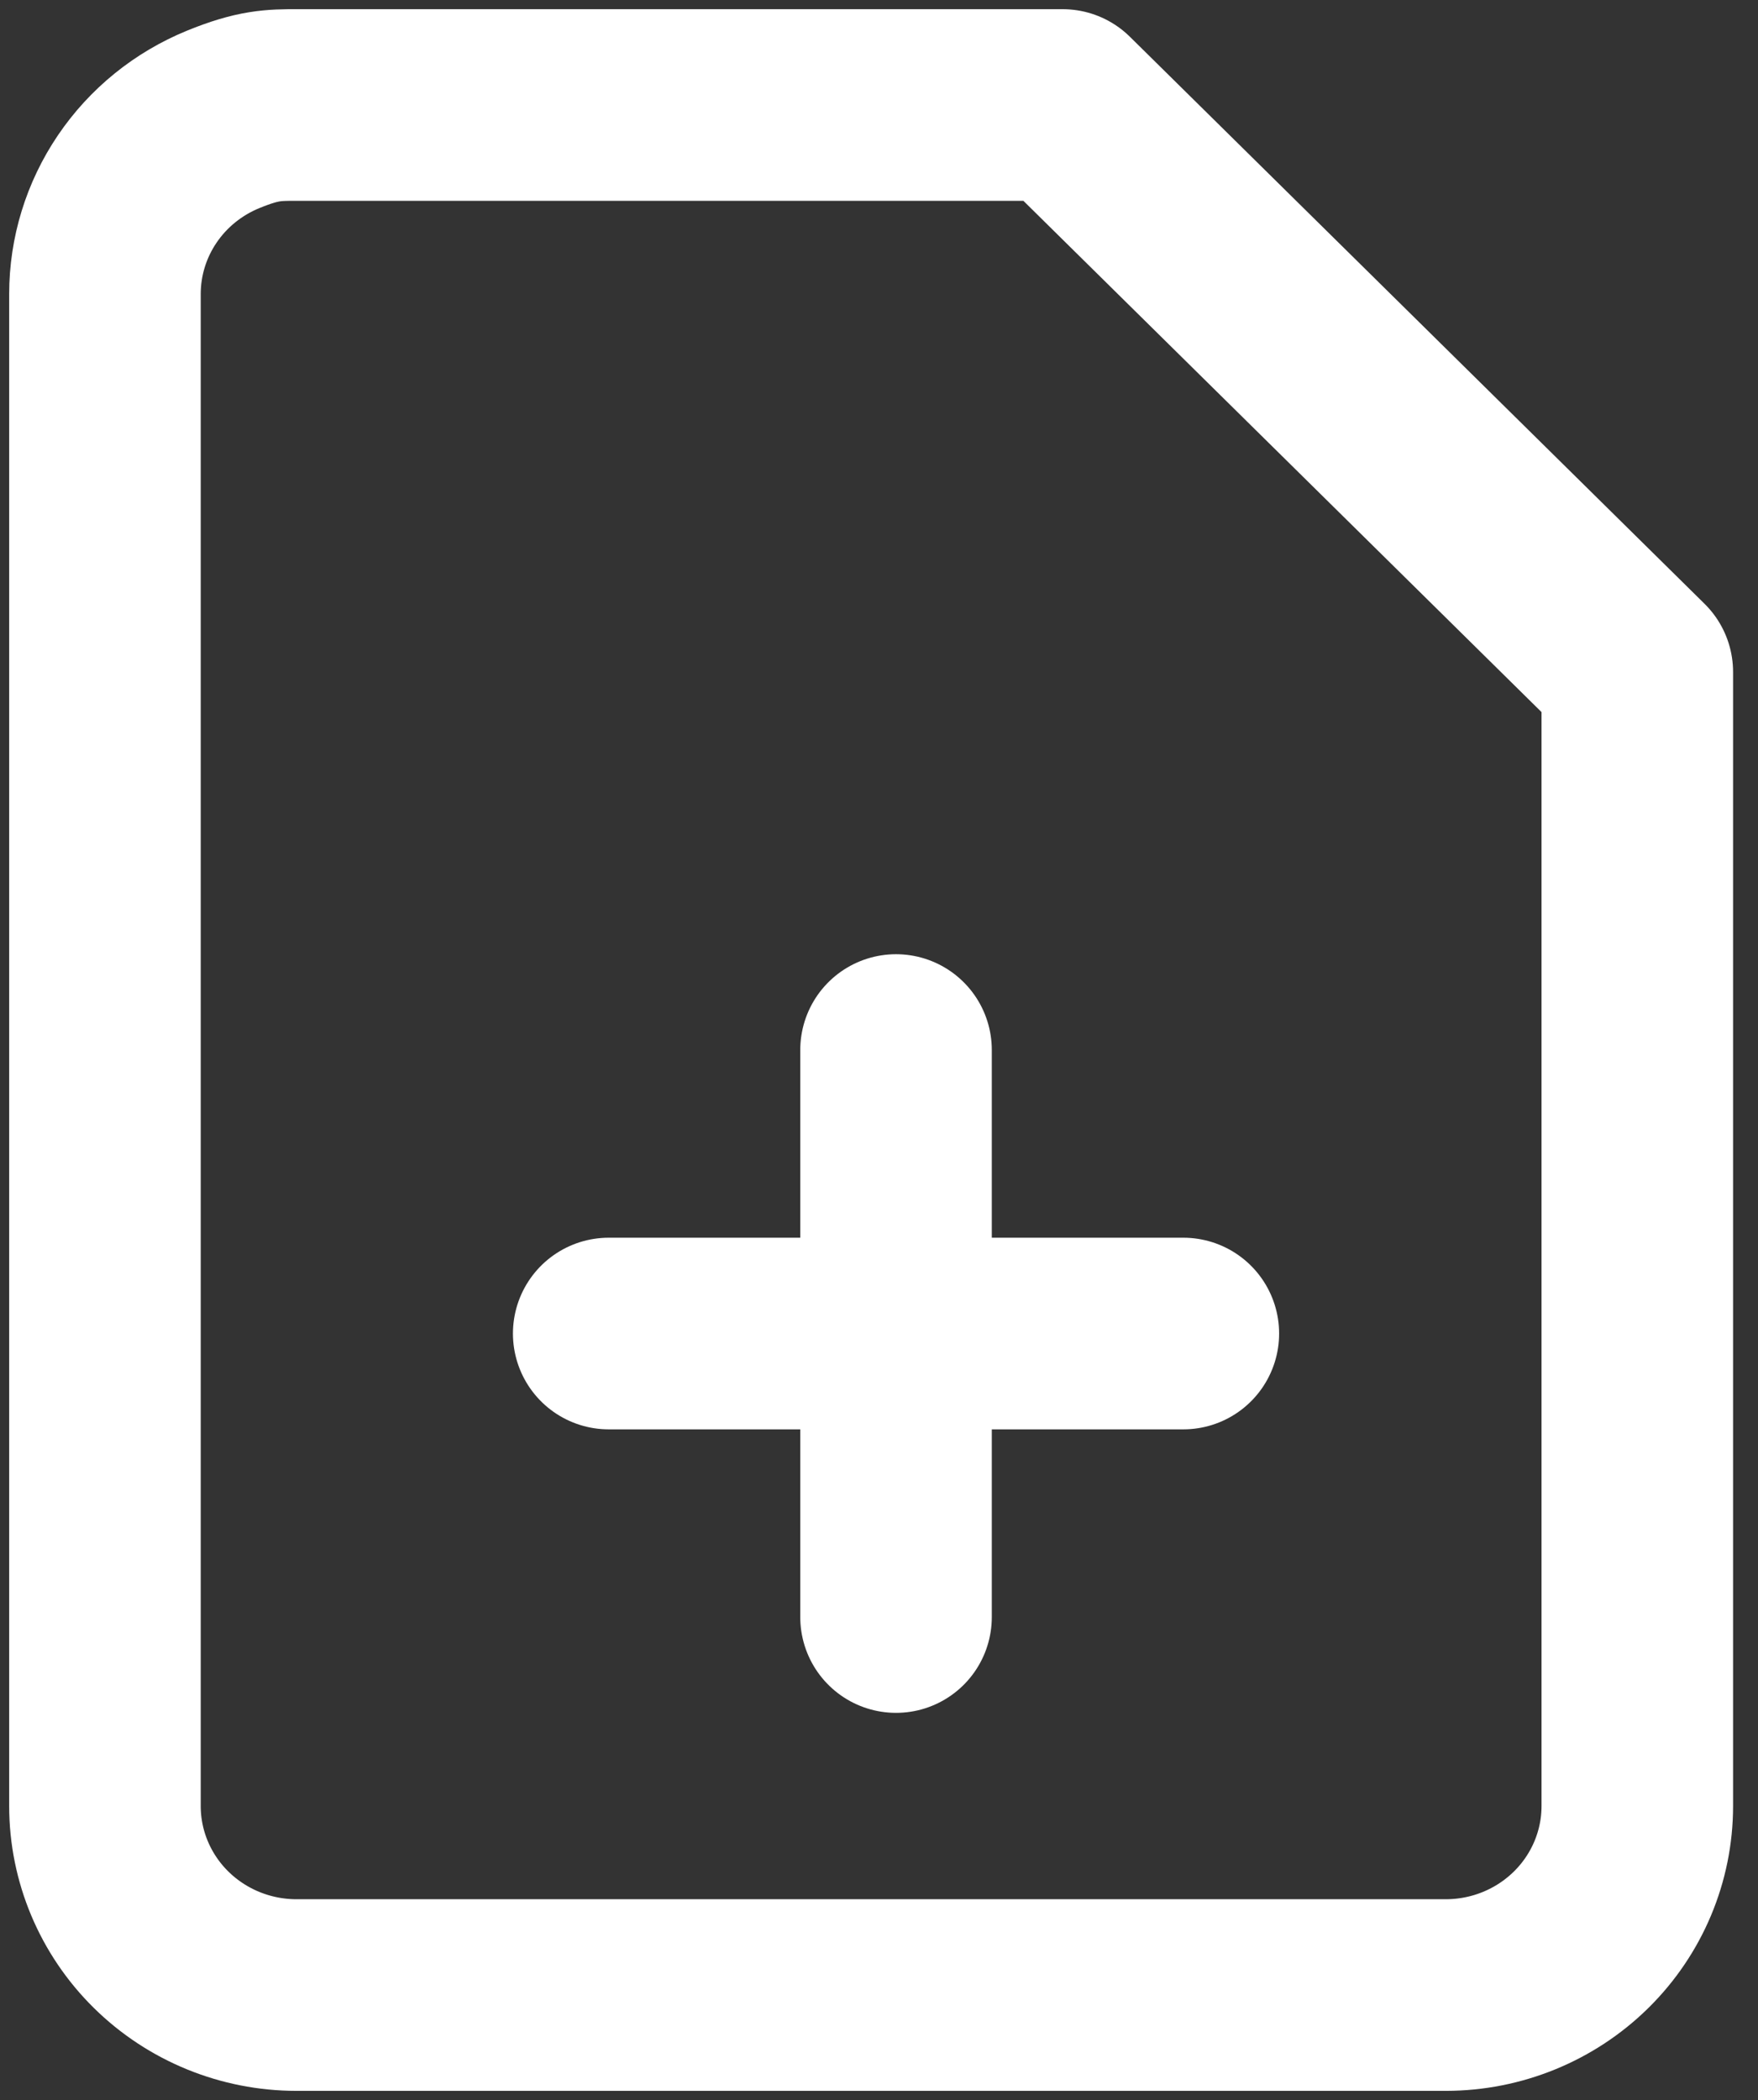 <?xml version="1.0" encoding="UTF-8"?>
<svg fill="none" viewBox="0 0 67 80" xmlns="http://www.w3.org/2000/svg">
<rect x="0" y="0" width="67" height="80" fill="#333333" stroke="none"/>
<path d="m11.3 4h29.2l21.9 21.6v43.2c0 1.91-0.769 3.741-2.138 5.091-1.369 1.35-3.226 2.109-5.162 2.109h-43.8c-1.936 0-3.793-0.759-5.162-2.109-1.369-1.35-2.138-3.182-2.138-5.091v-57.6c0-1.424 0.428-2.816 1.23-4 0.802-1.184 1.942-2.107 3.276-2.652s1.917-0.548 2.794-0.548z" stroke="#fff" stroke-linecap="round" stroke-linejoin="round" stroke-width="7.3"/>
<path d="M34.149 61.6V40" stroke="#fff" stroke-linecap="round" stroke-linejoin="round" stroke-width="7.3"/>
<path d="m23.199 50.8h21.9" stroke="#fff" stroke-linecap="round" stroke-linejoin="round" stroke-width="7.3"/>
</svg>
